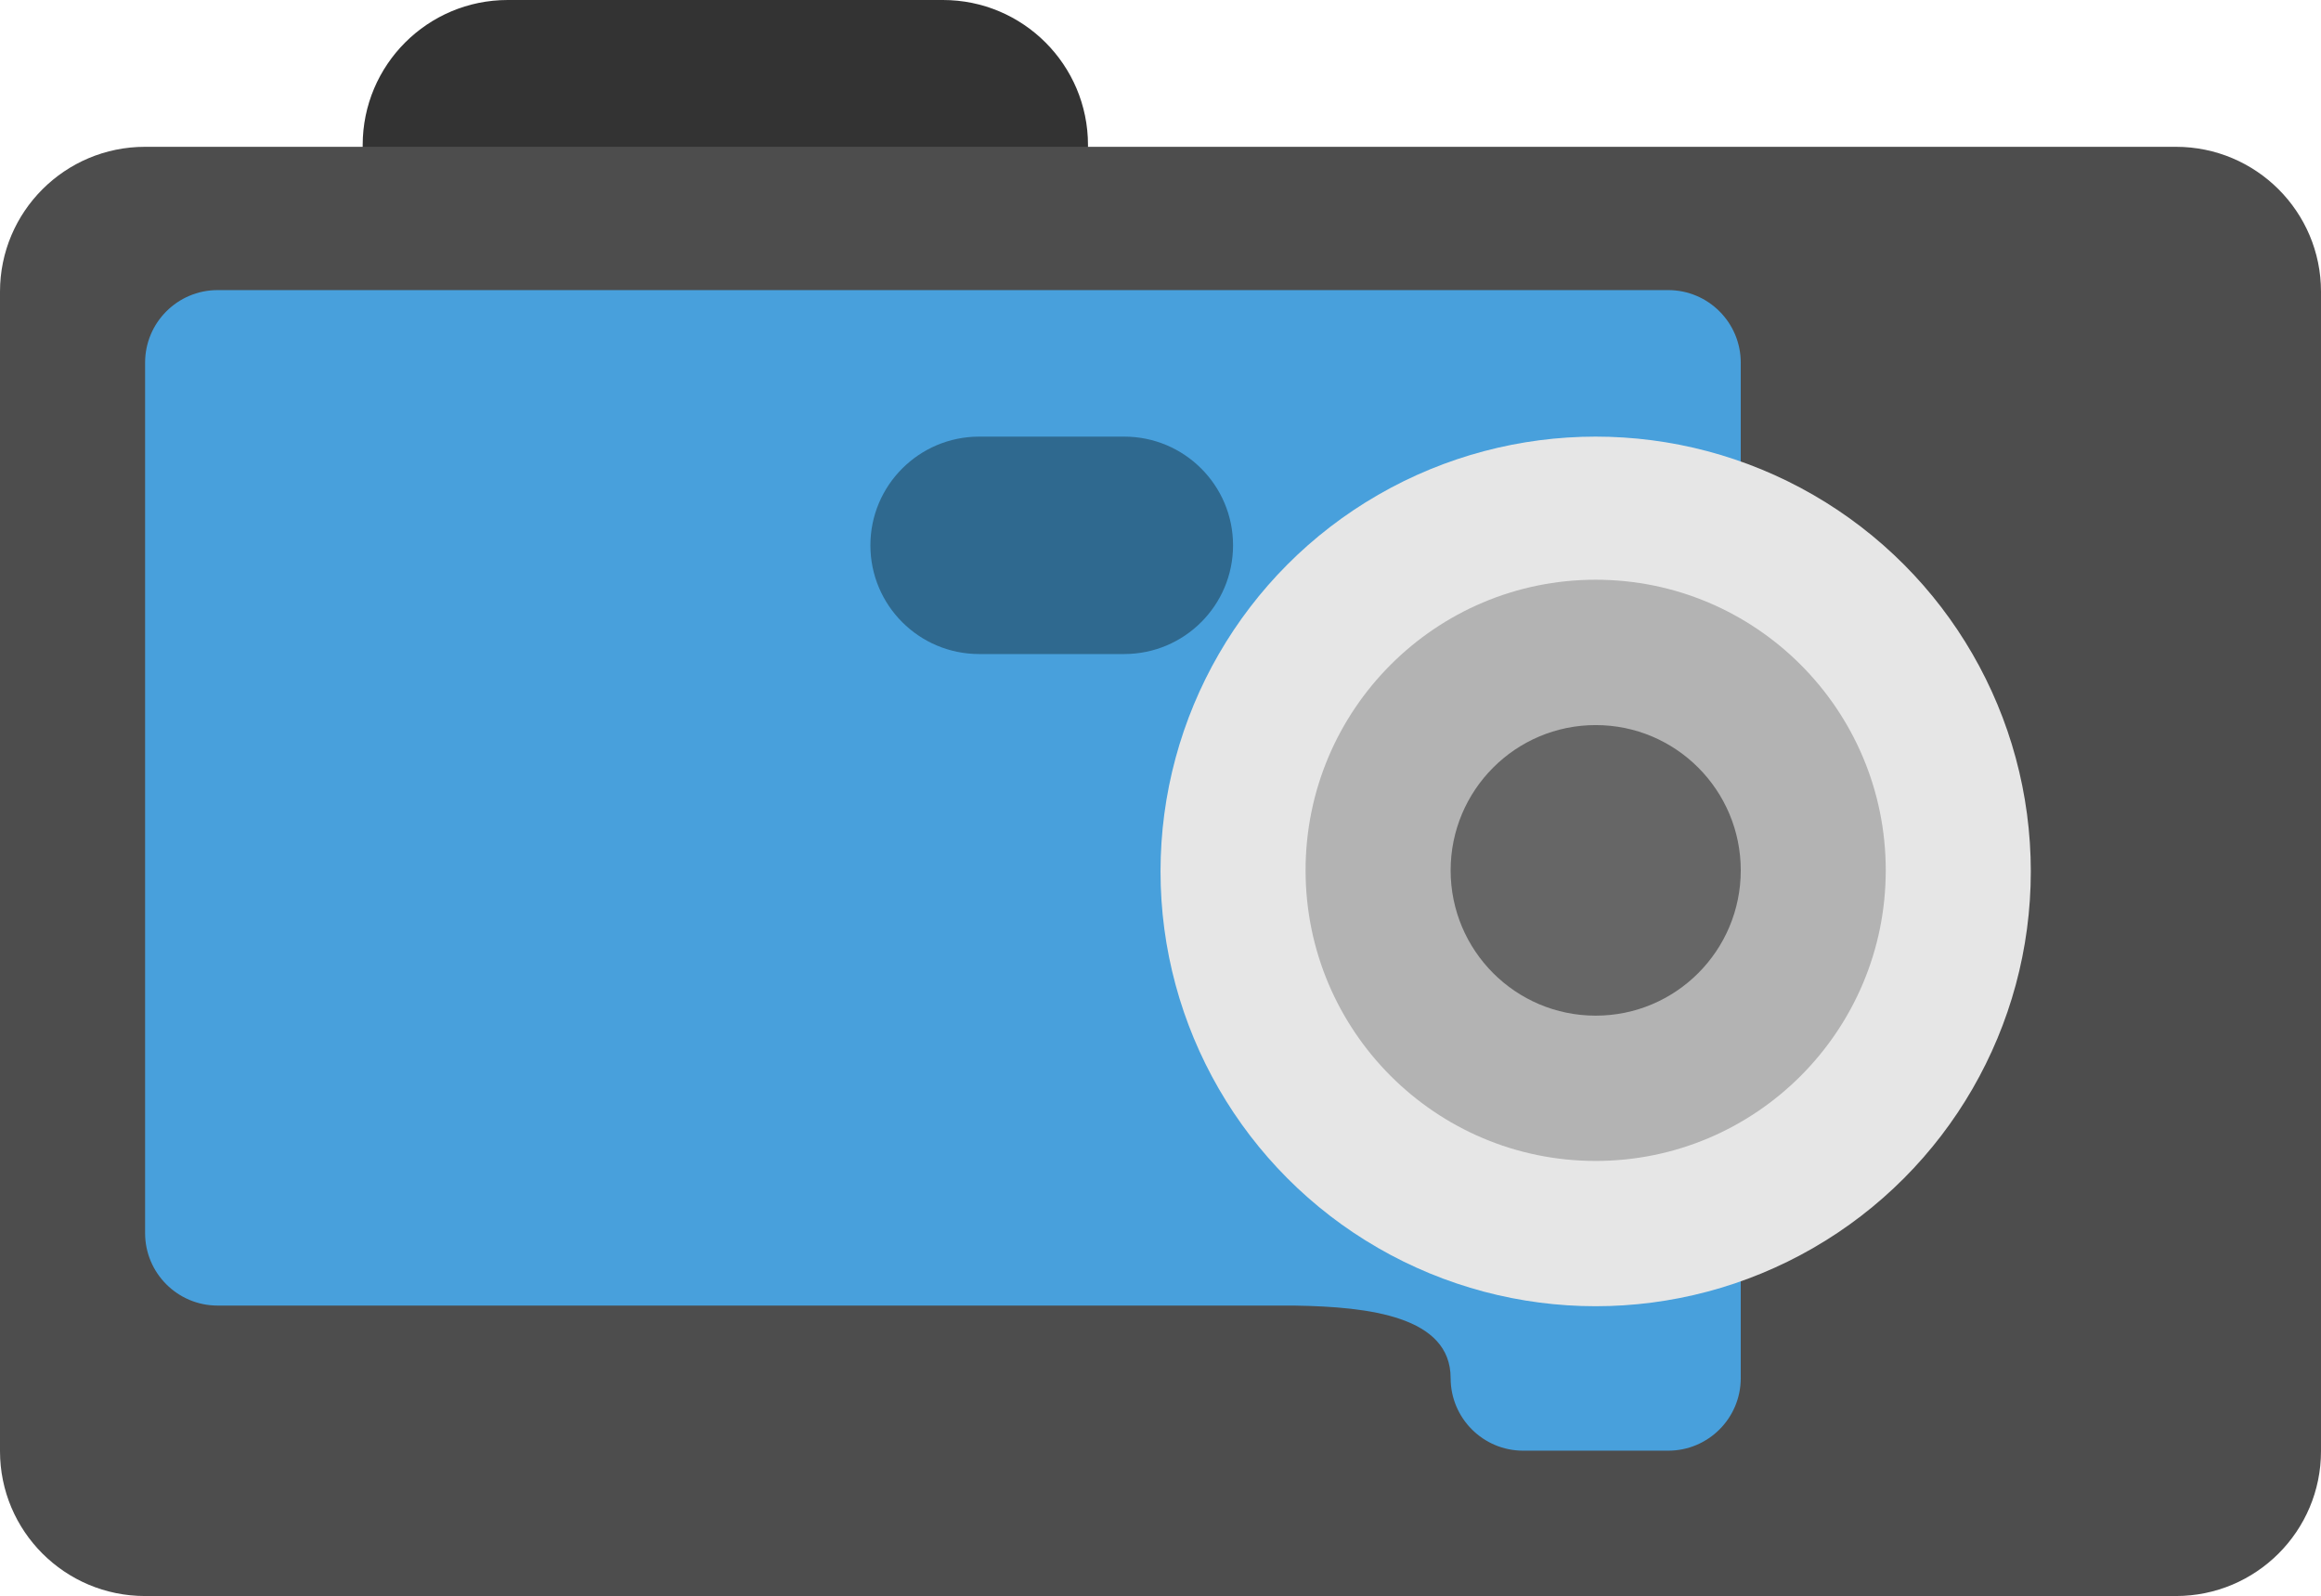 <?xml version="1.0" encoding="iso-8859-1"?>
<!-- Generator: Adobe Illustrator 16.0.0, SVG Export Plug-In . SVG Version: 6.00 Build 0)  -->
<!DOCTYPE svg PUBLIC "-//W3C//DTD SVG 1.1//EN" "http://www.w3.org/Graphics/SVG/1.1/DTD/svg11.dtd">
<svg version="1.1" id="Layer_1" xmlns="http://www.w3.org/2000/svg" xmlns:xlink="http://www.w3.org/1999/xlink" x="0px" y="0px"
	 width="64.001px" height="44.008px" viewBox="0 0 64.001 44.008" style="enable-background:new 0 0 64.001 44.008;"
	 xml:space="preserve">
<g id="Knob_2_">
	<g>
		<path style="fill:#333333;" d="M26.001,0h-12c-2.209,0-4,1.79-4,3.999V6c0,2.209,1.791,4,4,4h12c2.209,0,4-1.791,4-4V3.999
			C30.001,1.79,28.21,0,26.001,0z"/>
	</g>
</g>
<g id="Base_9_">
	<g>
		<path style="fill:#4D4D4D;" d="M60,4.048H4c-2.209,0-4,1.789-4,3.995v31.97c0,2.207,1.791,3.995,4,3.995h56
			c2.21,0,4.001-1.788,4.001-3.995V8.043C64.001,5.837,62.21,4.048,60,4.048z"/>
	</g>
</g>
<g id="Shape_83_">
	<g>
		<path style="fill-rule:evenodd;clip-rule:evenodd;fill:#48A0DC;" d="M46.001,7.999h-40c-1.104,0-2,0.896-2,2.001v24
			c0,1.104,0.896,1.999,2,1.999h28.208c-0.067,0-0.144,0.001-0.208,0.001h1.719c-0.078-0.001-0.151,0-0.228-0.001h4.509L35.72,36
			c2.04,0.033,4.281,0.301,4.281,2c0,1.104,0.896,2,2,2h4c1.104,0,2-0.896,2-2v-4v-4.001V10C48.001,8.895,47.105,7.999,46.001,7.999
			z"/>
	</g>
</g>
<g id="Blitz_3_">
	<g>
		<path style="fill:#2F698F;" d="M31,12.039h-3.999c-1.657,0-3,1.343-3,2.997c0,1.656,1.343,2.998,3,2.998H31
			c1.657,0,3.001-1.342,3.001-2.998C34.001,13.382,32.657,12.039,31,12.039z"/>
	</g>
</g>
<g id="Camera_Lens_13_">
	<g>
		<ellipse style="fill:#E6E6E6;" cx="44" cy="24.028" rx="11.999" ry="11.989"/>
	</g>
</g>
<g id="Camera_Lens_2_">
	<g>
		<ellipse style="fill:#B3B3B3;" cx="44" cy="23.998" rx="7.999" ry="8.013"/>
	</g>
</g>
<g id="Camera_Lens_3_">
	<g>
		<ellipse style="fill:#666666;" cx="44.001" cy="23.999" rx="4" ry="4.006"/>
	</g>
</g>
<g>
</g>
<g>
</g>
<g>
</g>
<g>
</g>
<g>
</g>
<g>
</g>
<g>
</g>
<g>
</g>
<g>
</g>
<g>
</g>
<g>
</g>
<g>
</g>
<g>
</g>
<g>
</g>
<g>
</g>
</svg>
